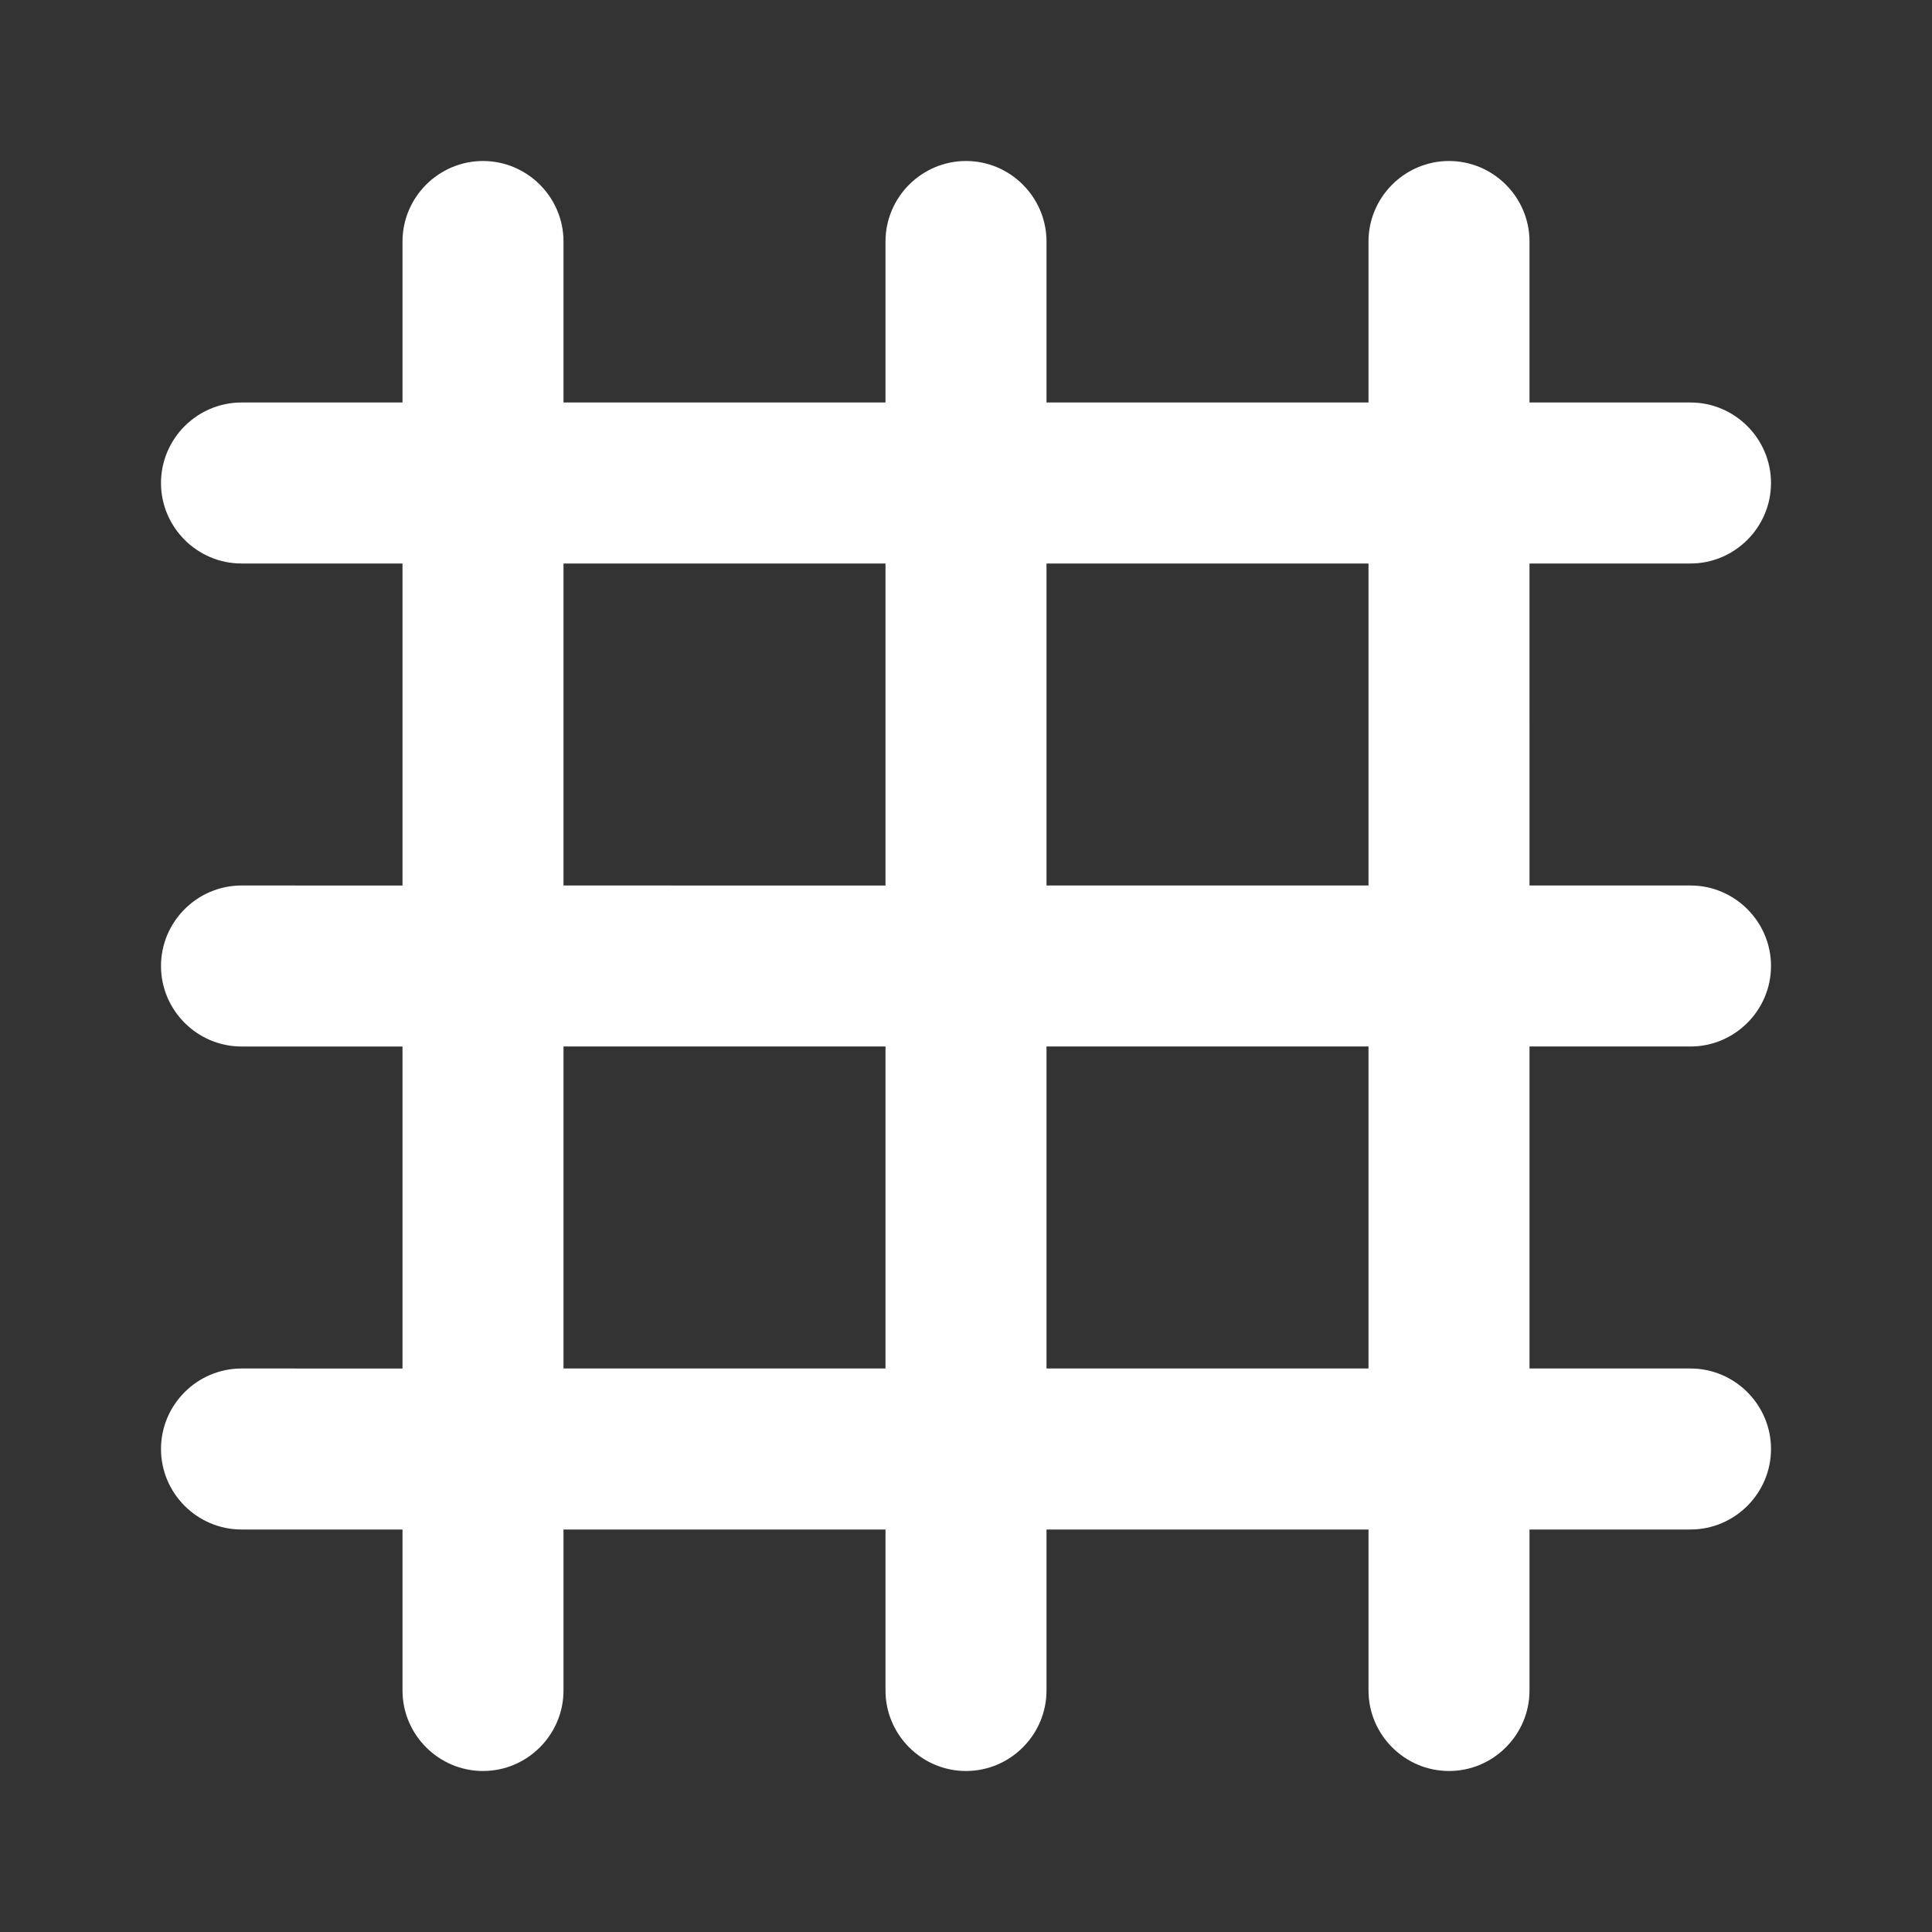 <svg xmlns="http://www.w3.org/2000/svg" enable-background="new 0 0 24 24" height="48px" viewBox="0 0 24 24" width="48px" fill="#FFFFFF"><rect x="0" y="0" width="24" height="24" fill="#333333" stroke="none"/><g><path d="M0,0h24v24H0V0z" fill="none"/></g><g><g><path d="M22,6L22,6c0-0.55-0.45-1-1-1h-2V3c0-0.55-0.45-1-1-1h0c-0.55,0-1,0.45-1,1v2h-4V3c0-0.55-0.45-1-1-1h0 c-0.55,0-1,0.45-1,1v2H7V3c0-0.55-0.45-1-1-1h0C5.45,2,5,2.45,5,3v2H3C2.45,5,2,5.45,2,6v0c0,0.55,0.45,1,1,1h2v4H3 c-0.55,0-1,0.45-1,1v0c0,0.55,0.45,1,1,1h2v4H3c-0.55,0-1,0.45-1,1v0c0,0.55,0.45,1,1,1h2v2c0,0.55,0.45,1,1,1h0 c0.55,0,1-0.45,1-1v-2h4v2c0,0.55,0.45,1,1,1h0c0.55,0,1-0.45,1-1v-2h4v2c0,0.55,0.45,1,1,1h0c0.55,0,1-0.45,1-1v-2h2 c0.55,0,1-0.45,1-1v0c0-0.55-0.45-1-1-1h-2v-4h2c0.55,0,1-0.45,1-1v0c0-0.55-0.45-1-1-1h-2V7h2C21.55,7,22,6.55,22,6z M7,7h4v4H7 V7z M7,17v-4h4v4H7z M17,17h-4v-4h4V17z M17,11h-4V7h4V11z"/></g></g></svg>
